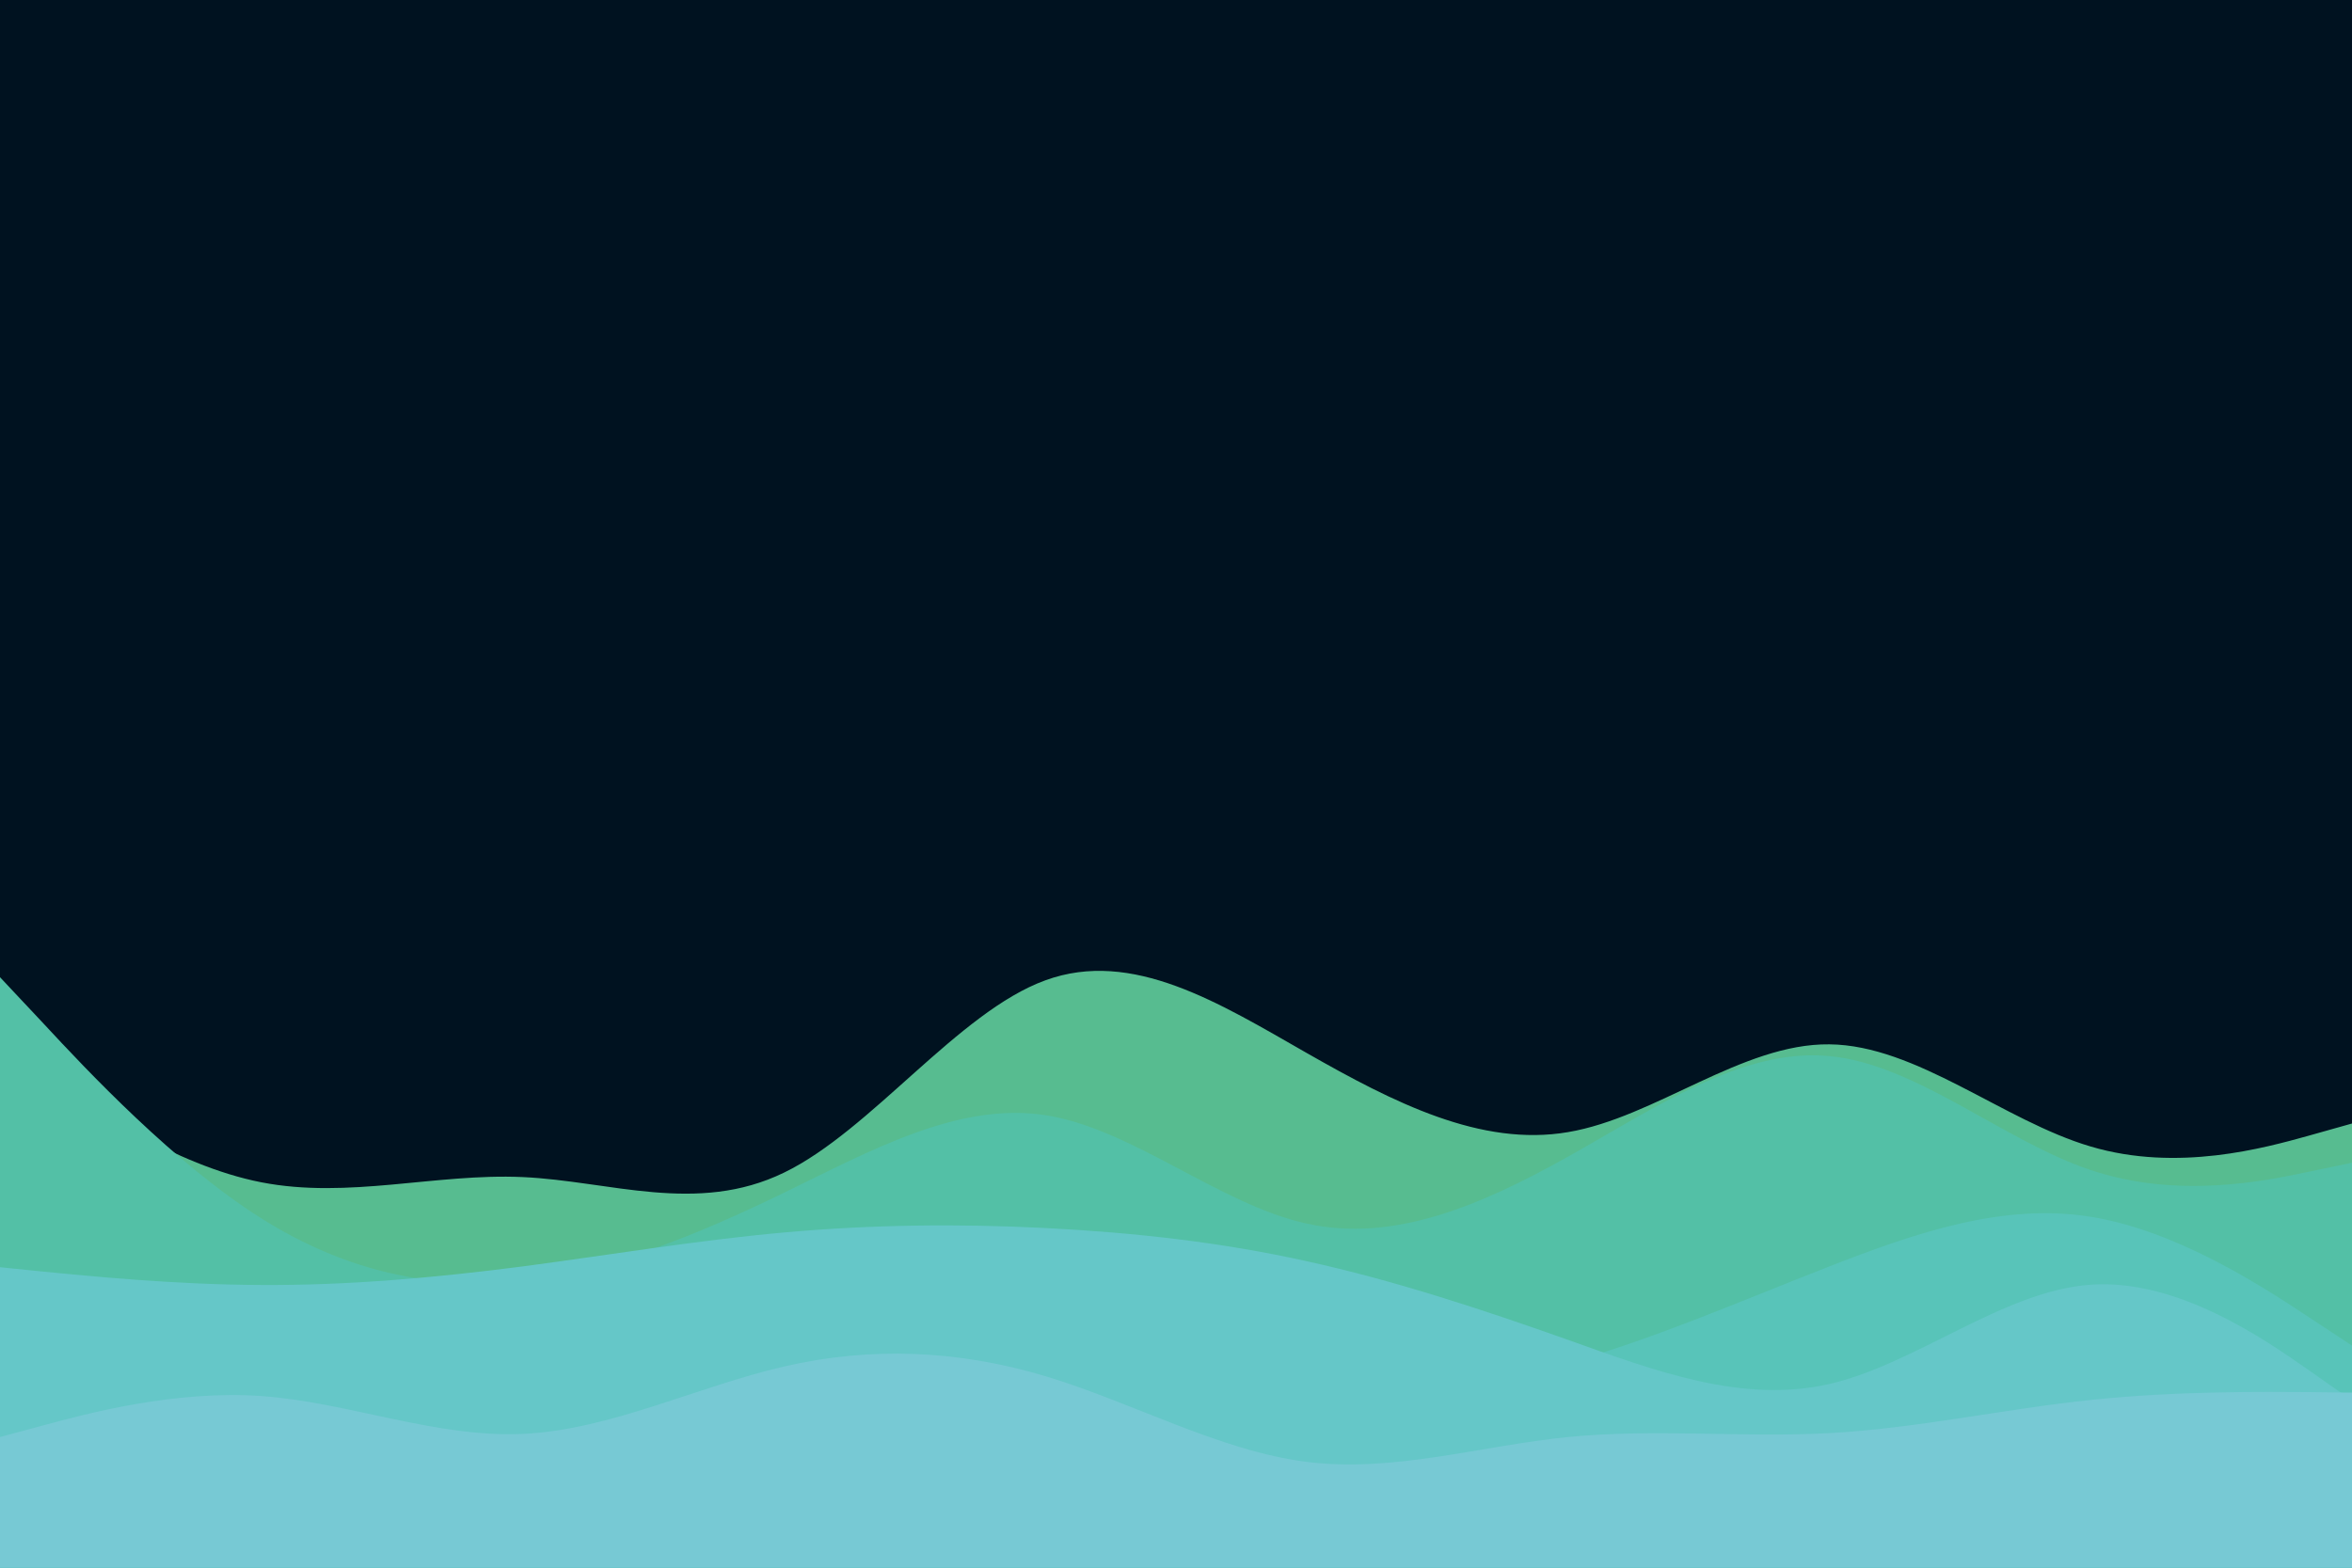 <svg id="visual" viewBox="0 0 900 600" width="900" height="600" xmlns="http://www.w3.org/2000/svg" xmlns:xlink="http://www.w3.org/1999/xlink" version="1.1"><rect x="0" y="0" width="900" height="600" fill="#001220"></rect><path d="M0 400L16.7 411.5C33.3 423 66.7 446 100 452.5C133.3 459 166.7 449 200 450.5C233.3 452 266.7 465 300 448.8C333.3 432.7 366.7 387.3 400 375.2C433.3 363 466.7 384 500 403C533.3 422 566.7 439 600 433.3C633.3 427.7 666.7 399.3 700 399.7C733.3 400 766.7 429 800 438.8C833.3 448.7 866.7 439.3 883.3 434.7L900 430L900 601L883.3 601C866.7 601 833.3 601 800 601C766.7 601 733.3 601 700 601C666.7 601 633.3 601 600 601C566.7 601 533.3 601 500 601C466.7 601 433.3 601 400 601C366.7 601 333.3 601 300 601C266.7 601 233.3 601 200 601C166.7 601 133.3 601 100 601C66.7 601 33.3 601 16.7 601L0 601Z" fill="#57bc90"></path><path d="M0 374L16.7 391.8C33.3 409.7 66.7 445.3 100 466.3C133.3 487.3 166.7 493.7 200 490C233.3 486.3 266.7 472.7 300 456.5C333.3 440.3 366.7 421.7 400 426.8C433.3 432 466.7 461 500 468.3C533.3 475.7 566.7 461.3 600 442.7C633.3 424 666.7 401 700 404.2C733.3 407.3 766.7 436.7 800 447.8C833.3 459 866.7 452 883.3 448.5L900 445L900 601L883.3 601C866.7 601 833.3 601 800 601C766.7 601 733.3 601 700 601C666.7 601 633.3 601 600 601C566.7 601 533.3 601 500 601C466.7 601 433.3 601 400 601C366.7 601 333.3 601 300 601C266.7 601 233.3 601 200 601C166.7 601 133.3 601 100 601C66.7 601 33.3 601 16.7 601L0 601Z" fill="#53c0a6"></path><path d="M0 524L16.7 518.2C33.3 512.3 66.7 500.7 100 498.7C133.3 496.7 166.7 504.3 200 506C233.3 507.7 266.7 503.3 300 497.5C333.3 491.7 366.7 484.3 400 491C433.3 497.7 466.7 518.3 500 526.7C533.3 535 566.7 531 600 521.7C633.3 512.3 666.7 497.7 700 484.7C733.3 471.7 766.7 460.3 800 465.7C833.3 471 866.7 493 883.3 504L900 515L900 601L883.3 601C866.7 601 833.3 601 800 601C766.7 601 733.3 601 700 601C666.7 601 633.3 601 600 601C566.7 601 533.3 601 500 601C466.7 601 433.3 601 400 601C366.7 601 333.3 601 300 601C266.7 601 233.3 601 200 601C166.7 601 133.3 601 100 601C66.7 601 33.3 601 16.7 601L0 601Z" fill="#58c4b9"></path><path d="M0 485L16.7 486.7C33.3 488.3 66.7 491.7 100 491.8C133.3 492 166.7 489 200 484.7C233.3 480.3 266.7 474.7 300 471.7C333.3 468.7 366.7 468.3 400 470C433.3 471.7 466.7 475.3 500 482.7C533.3 490 566.7 501 600 512.8C633.3 524.7 666.7 537.3 700 529.7C733.3 522 766.7 494 800 491.7C833.3 489.3 866.7 512.7 883.3 524.3L900 536L900 601L883.3 601C866.7 601 833.3 601 800 601C766.7 601 733.3 601 700 601C666.7 601 633.3 601 600 601C566.7 601 533.3 601 500 601C466.7 601 433.3 601 400 601C366.7 601 333.3 601 300 601C266.7 601 233.3 601 200 601C166.7 601 133.3 601 100 601C66.7 601 33.3 601 16.7 601L0 601Z" fill="#65c7c8"></path><path d="M0 550L16.7 545.5C33.3 541 66.7 532 100 534.3C133.3 536.7 166.7 550.3 200 548.8C233.3 547.3 266.7 530.7 300 523C333.3 515.3 366.7 516.7 400 526.7C433.3 536.7 466.7 555.3 500 559.5C533.3 563.7 566.7 553.3 600 550C633.3 546.7 666.7 550.3 700 548.5C733.3 546.7 766.7 539.3 800 535.8C833.3 532.3 866.7 532.7 883.3 532.8L900 533L900 601L883.3 601C866.7 601 833.3 601 800 601C766.7 601 733.3 601 700 601C666.7 601 633.3 601 600 601C566.7 601 533.3 601 500 601C466.7 601 433.3 601 400 601C366.7 601 333.3 601 300 601C266.7 601 233.3 601 200 601C166.7 601 133.3 601 100 601C66.7 601 33.3 601 16.7 601L0 601Z" fill="#77c9d4"></path></svg>